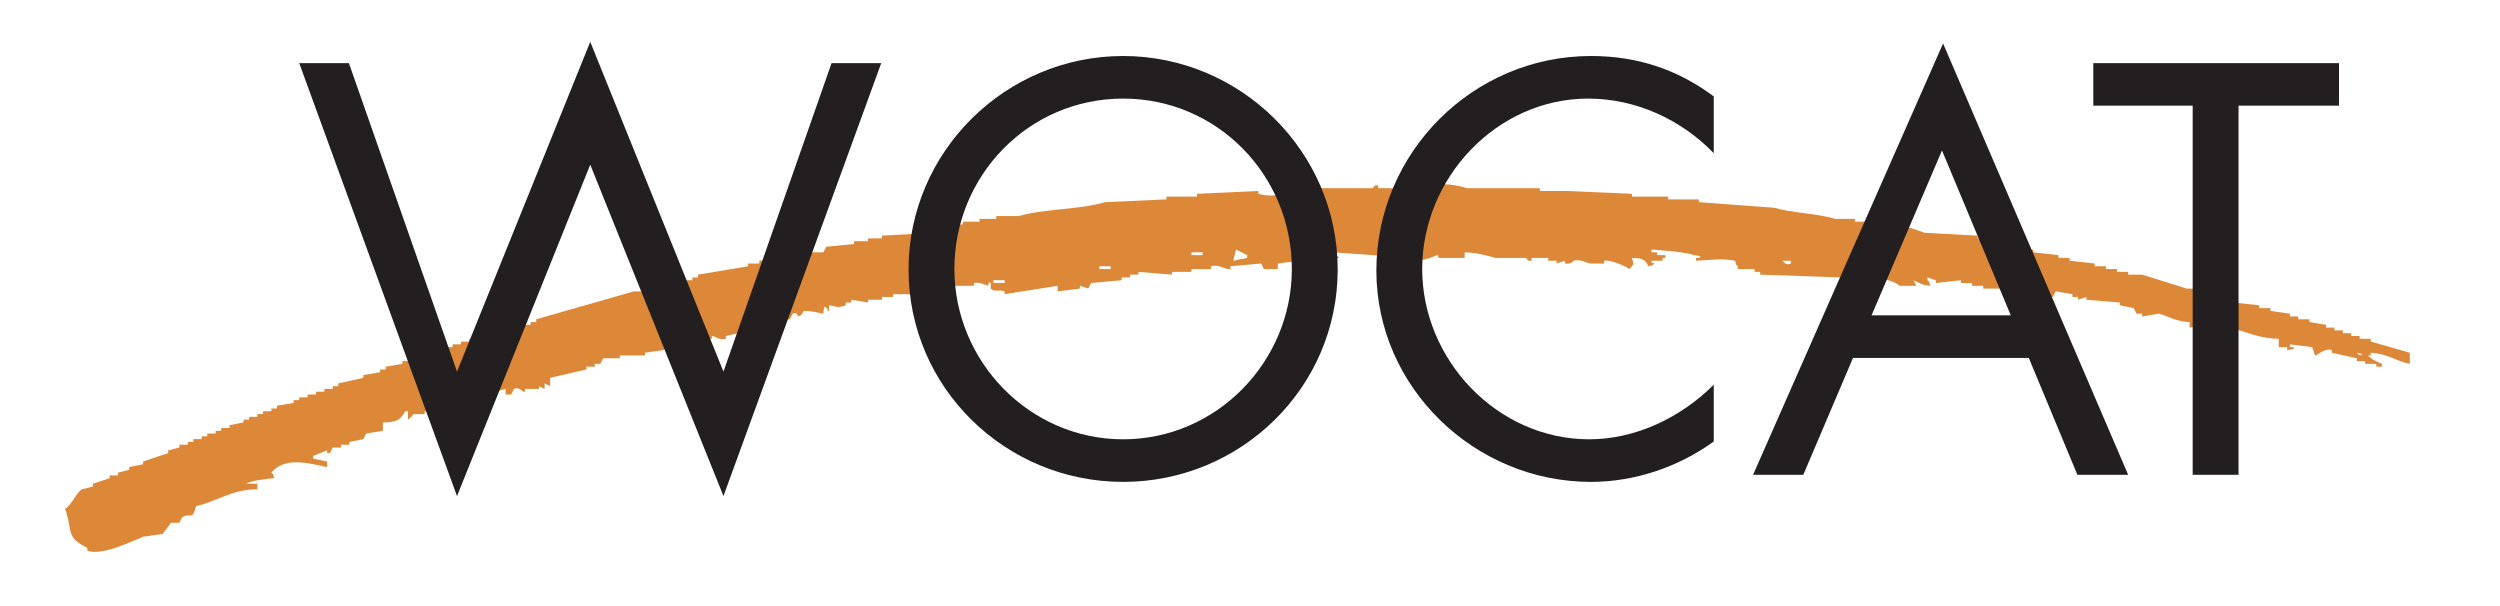 <svg width="132" height="32" viewBox="0 0 132 32" fill="none" xmlns="http://www.w3.org/2000/svg">
<path fill-rule="evenodd" clip-rule="evenodd" d="M124.44 18.624C124.608 18.791 124.441 18.682 124.734 18.77C124.567 18.603 124.734 18.712 124.44 18.624ZM52.455 14.796C52.455 14.845 52.455 14.894 52.455 14.943C52.651 14.943 52.848 14.943 53.044 14.943C53.044 14.894 53.044 14.845 53.044 14.796C52.848 14.796 52.651 14.796 52.455 14.796ZM58.049 14.06C58.049 14.109 58.049 14.158 58.049 14.207C58.246 14.207 58.442 14.207 58.638 14.207C58.638 14.158 58.638 14.109 58.638 14.06C58.442 14.06 58.246 14.06 58.049 14.06ZM94.115 13.766C94.187 13.829 94.299 14.038 94.556 13.913C94.556 13.864 94.556 13.814 94.556 13.766C94.409 13.766 94.262 13.766 94.115 13.766ZM62.907 13.323C62.907 13.373 62.907 13.422 62.907 13.471C63.104 13.471 63.3 13.471 63.496 13.471C63.496 13.422 63.496 13.373 63.496 13.323C63.3 13.323 63.104 13.323 62.907 13.323ZM65.116 13.766C65.361 13.717 65.606 13.667 65.852 13.618C65.852 13.569 65.852 13.52 65.852 13.471C65.655 13.373 65.459 13.275 65.263 13.177C65.213 13.373 65.164 13.569 65.116 13.766ZM127.237 18.624C127.237 18.819 127.237 19.016 127.237 19.212C126.494 19.062 126.077 18.679 125.176 18.624C125.176 18.672 125.176 18.721 125.176 18.77C125.127 18.77 125.078 18.77 125.029 18.77C125.205 18.976 125.506 19.096 125.765 19.212C125.765 19.261 125.765 19.31 125.765 19.359C125.667 19.359 125.568 19.359 125.47 19.359C125.47 19.31 125.47 19.261 125.47 19.212C125.274 19.212 125.078 19.212 124.882 19.212C124.882 19.163 124.882 19.114 124.882 19.065C124.734 19.065 124.587 19.065 124.44 19.065C124.44 19.016 124.44 18.967 124.44 18.918C123.998 18.819 123.557 18.721 123.115 18.624C123.115 18.574 123.115 18.525 123.115 18.476C122.709 18.371 122.293 18.816 122.232 18.77C122.182 18.624 122.134 18.476 122.085 18.329C121.692 18.28 121.299 18.23 120.907 18.182C120.907 18.23 120.907 18.28 120.907 18.329C120.956 18.329 121.005 18.329 121.054 18.329C121.332 18.456 120.76 18.476 120.76 18.476C120.76 18.427 120.76 18.378 120.76 18.329C120.613 18.329 120.465 18.329 120.318 18.329C120.318 18.182 120.318 18.035 120.318 17.887C119.469 17.877 118.871 17.633 118.257 17.446C117.865 17.446 117.472 17.446 117.08 17.446C117.08 17.397 117.08 17.348 117.08 17.298C116.43 17.103 116.027 17.242 115.607 17.298C115.607 17.2 115.607 17.102 115.607 17.004C114.889 16.983 114.514 16.7 113.988 16.562C113.694 16.611 113.399 16.66 113.105 16.71C113.105 16.66 113.105 16.611 113.105 16.562C113.006 16.562 112.909 16.562 112.81 16.562C112.761 16.464 112.712 16.366 112.663 16.268C112.418 16.219 112.173 16.17 111.927 16.121C111.927 16.072 111.927 16.023 111.927 15.974C111.338 15.925 110.75 15.875 110.161 15.826C110.161 15.777 110.161 15.728 110.161 15.679C110.013 15.728 109.866 15.777 109.719 15.826C109.719 15.777 109.719 15.728 109.719 15.679C109.621 15.679 109.523 15.679 109.425 15.679C109.425 15.63 109.425 15.581 109.425 15.532C109.13 15.483 108.836 15.434 108.541 15.385C108.492 15.483 108.443 15.581 108.394 15.679C108.345 15.679 108.296 15.679 108.247 15.679C108.247 15.63 108.247 15.581 108.247 15.532C108.149 15.581 108.051 15.63 107.953 15.679C107.953 15.63 107.953 15.581 107.953 15.532C107.785 15.364 107.894 15.532 107.805 15.238C106.775 15.238 105.744 15.238 104.714 15.238C104.714 15.188 104.714 15.139 104.714 15.09C104.518 15.09 104.321 15.09 104.125 15.09C104.125 15.041 104.125 14.992 104.125 14.943C103.929 14.943 103.733 14.943 103.536 14.943C103.536 14.894 103.536 14.845 103.536 14.796C103.095 14.845 102.653 14.894 102.211 14.943C102.211 14.894 102.211 14.845 102.211 14.796C102.064 14.747 101.917 14.698 101.77 14.649C101.77 14.698 101.77 14.747 101.77 14.796C101.938 14.964 101.828 14.797 101.917 15.09C101.45 15.052 101.354 14.941 101.033 14.796C101.082 14.894 101.132 14.992 101.181 15.09C100.887 15.09 100.592 15.09 100.298 15.09C99.735 14.582 98.302 14.649 97.206 14.649C95.783 14.6 94.36 14.55 92.937 14.502C92.937 14.452 92.937 14.403 92.937 14.355C92.839 14.355 92.741 14.355 92.643 14.355C92.643 14.306 92.643 14.256 92.643 14.207C92.348 14.207 92.054 14.207 91.76 14.207C91.76 14.158 91.76 14.109 91.76 14.06C91.592 13.892 91.701 14.059 91.612 13.766C90.821 13.618 90.411 13.737 89.551 13.766C89.551 13.717 89.551 13.667 89.551 13.618C89.6 13.618 89.65 13.618 89.698 13.618C89.977 13.492 89.404 13.471 89.404 13.471C89.256 13.338 87.513 13.187 87.196 13.177C87.196 13.226 87.196 13.275 87.196 13.323C87.294 13.323 87.392 13.323 87.49 13.323C87.49 13.373 87.49 13.422 87.49 13.471C87.638 13.471 87.785 13.471 87.932 13.471C87.932 13.52 87.932 13.569 87.932 13.618C87.883 13.618 87.834 13.618 87.785 13.618C87.785 13.667 87.785 13.717 87.785 13.766C87.589 13.766 87.392 13.766 87.196 13.766C87.213 13.973 87.165 13.806 87.343 13.913C87.18 14.053 87.345 13.988 87.049 14.06C86.84 13.69 86.747 13.638 86.166 13.618C86.235 13.949 86.356 13.897 86.018 14.207C85.871 14.064 85.019 13.699 84.694 13.766C84.694 13.814 84.694 13.864 84.694 13.913C84.448 13.913 84.203 13.913 83.957 13.913C83.744 13.881 83.473 13.67 83.074 13.766C83.074 13.766 83.008 13.973 82.632 13.913C82.632 13.864 82.632 13.814 82.632 13.766C82.485 13.814 82.338 13.864 82.191 13.913C82.191 13.864 82.191 13.814 82.191 13.766C82.043 13.766 81.897 13.766 81.749 13.766C81.749 13.717 81.749 13.667 81.749 13.618C81.455 13.618 81.16 13.618 80.866 13.618C80.866 13.667 80.866 13.717 80.866 13.766C80.618 13.806 80.612 13.627 80.572 13.618C80.032 13.618 79.492 13.618 78.952 13.618C78.478 13.483 77.984 13.338 77.333 13.323C77.333 13.422 77.333 13.52 77.333 13.618C76.891 13.618 76.45 13.618 76.008 13.618C75.803 13.582 76.068 13.488 75.861 13.471C75.666 13.577 74.887 13.853 74.536 13.766C74.536 13.717 74.536 13.667 74.536 13.618C73.162 13.52 71.788 13.422 70.415 13.323C70.415 13.373 70.415 13.422 70.415 13.471C70.71 13.555 70.542 13.453 70.709 13.618C70.415 13.618 70.12 13.618 69.826 13.618C69.341 14.042 69.153 13.495 68.649 13.618C68.649 13.667 68.649 13.717 68.649 13.766C68.256 13.814 67.863 13.864 67.471 13.913C67.471 14.011 67.471 14.109 67.471 14.207C67.226 14.207 66.98 14.207 66.735 14.207C66.686 14.109 66.637 14.011 66.588 13.913C66.048 13.961 65.508 14.011 64.968 14.06C64.968 14.109 64.968 14.158 64.968 14.207C64.671 14.259 64.415 13.93 63.938 14.06C63.938 14.109 63.938 14.158 63.938 14.207C63.594 14.207 63.251 14.207 62.907 14.207C62.907 14.256 62.907 14.306 62.907 14.355C62.564 14.355 62.221 14.355 61.877 14.355C61.877 14.403 61.877 14.452 61.877 14.502C61.288 14.452 60.699 14.403 60.111 14.355C60.111 14.403 60.111 14.452 60.111 14.502C59.963 14.502 59.816 14.502 59.669 14.502C59.669 14.55 59.669 14.6 59.669 14.649C59.522 14.649 59.374 14.649 59.227 14.649C59.227 14.698 59.227 14.747 59.227 14.796C58.687 14.845 58.147 14.894 57.608 14.943C57.559 15.041 57.509 15.139 57.46 15.238C57.313 15.188 57.166 15.139 57.019 15.09C57.019 15.139 57.019 15.188 57.019 15.238C56.626 15.287 56.234 15.336 55.841 15.385C55.841 15.287 55.841 15.188 55.841 15.09C54.909 15.238 53.977 15.385 53.044 15.532C53.044 15.483 53.044 15.434 53.044 15.385C52.711 15.269 52.515 15.44 52.308 15.238C52.308 15.139 52.308 15.041 52.308 14.943C52.143 14.817 52.206 15.079 52.161 15.09C52.125 15.1 51.731 14.864 51.425 14.943C51.425 14.992 51.425 15.041 51.425 15.09C51.082 15.09 50.738 15.09 50.395 15.09C50.395 15.09 50.388 15.185 50.1 15.238C50.1 15.336 50.1 15.434 50.1 15.532C49.831 15.432 49.984 15.323 49.806 15.532C49.757 15.532 49.707 15.532 49.659 15.532C49.659 15.434 49.659 15.336 49.659 15.238C49.609 15.238 49.56 15.238 49.511 15.238C49.511 15.287 49.511 15.336 49.511 15.385C49.168 15.385 48.824 15.385 48.481 15.385C48.481 15.434 48.481 15.483 48.481 15.532C48.039 15.532 47.598 15.532 47.156 15.532C47.156 15.581 47.156 15.63 47.156 15.679C46.96 15.679 46.764 15.679 46.567 15.679C46.567 15.728 46.567 15.777 46.567 15.826C46.322 15.826 46.077 15.826 45.831 15.826C45.831 15.875 45.831 15.925 45.831 15.974C45.537 15.925 45.242 15.875 44.948 15.826C44.948 15.875 44.948 15.925 44.948 15.974C44.85 15.974 44.752 15.974 44.653 15.974C44.653 16.023 44.653 16.072 44.653 16.121C44.205 16.3 44.15 16.156 43.77 16.121C43.77 16.219 43.77 16.317 43.77 16.415C43.562 16.407 43.828 16.303 43.623 16.268C43.496 15.99 43.476 16.562 43.476 16.562C43.111 16.497 42.935 16.427 42.445 16.415C42.319 16.581 42.373 16.628 42.151 16.71C42.083 16.671 42.118 16.453 41.856 16.562C41.807 16.66 41.758 16.759 41.709 16.857C41.268 16.906 40.826 16.955 40.384 17.004C40.384 17.053 40.384 17.102 40.384 17.151C40.237 17.151 40.09 17.151 39.943 17.151C39.943 17.2 39.943 17.249 39.943 17.298C39.845 17.298 39.746 17.298 39.648 17.298C39.648 17.348 39.648 17.397 39.648 17.446C39.207 17.544 38.765 17.642 38.324 17.74C38.324 17.789 38.324 17.838 38.324 17.887C37.967 18.001 37.764 17.727 37.587 17.74C37.587 17.789 37.587 17.838 37.587 17.887C37.44 17.887 37.293 17.887 37.146 17.887C37.146 17.936 37.146 17.986 37.146 18.035C36.459 18.084 35.772 18.133 35.085 18.182C35.085 18.28 35.085 18.378 35.085 18.476C34.741 18.525 34.398 18.574 34.054 18.624C34.054 18.672 34.054 18.721 34.054 18.77C33.613 18.77 33.171 18.77 32.729 18.77C32.729 18.819 32.729 18.868 32.729 18.918C32.435 18.918 32.141 18.918 31.846 18.918C31.797 19.016 31.748 19.114 31.699 19.212C31.601 19.212 31.503 19.212 31.404 19.212C31.404 19.261 31.404 19.31 31.404 19.359C31.257 19.359 31.11 19.359 30.963 19.359C30.963 19.408 30.963 19.457 30.963 19.507C30.325 19.654 29.687 19.801 29.049 19.948C29.049 20.095 29.049 20.243 29.049 20.39C28.951 20.341 28.853 20.292 28.755 20.243C28.755 20.341 28.755 20.439 28.755 20.537C28.657 20.488 28.558 20.439 28.46 20.39C28.46 20.439 28.46 20.488 28.46 20.537C28.215 20.537 27.97 20.537 27.724 20.537C27.724 20.586 27.724 20.635 27.724 20.684C27.546 20.713 27.463 20.401 27.136 20.537C27.086 20.635 27.038 20.734 26.988 20.831C26.89 20.831 26.792 20.831 26.694 20.831C26.694 20.734 26.694 20.635 26.694 20.537C25.86 20.733 25.025 20.93 24.191 21.126C24.191 21.175 24.191 21.224 24.191 21.273C23.995 21.273 23.799 21.273 23.602 21.273C23.553 21.371 23.504 21.469 23.455 21.567C23.357 21.567 23.259 21.567 23.161 21.567C23.161 21.617 23.161 21.666 23.161 21.715C22.916 21.715 22.67 21.715 22.425 21.715C22.425 21.764 22.425 21.813 22.425 21.862C22.229 21.862 22.032 21.862 21.836 21.862C21.836 21.862 21.662 22.092 21.541 22.156C21.541 22.009 21.541 21.862 21.541 21.715C21.493 21.715 21.443 21.715 21.394 21.715C21.147 22.171 20.948 22.304 20.217 22.303C20.217 22.451 20.217 22.598 20.217 22.745C19.922 22.794 19.628 22.843 19.333 22.892C19.284 22.991 19.235 23.089 19.186 23.187C18.941 23.236 18.695 23.285 18.45 23.334C18.45 23.383 18.45 23.432 18.45 23.481C18.303 23.481 18.156 23.481 18.008 23.481C18.008 23.53 18.008 23.579 18.008 23.628C17.861 23.628 17.714 23.628 17.567 23.628C17.518 23.727 17.469 23.825 17.42 23.923C17.371 23.923 17.322 23.923 17.272 23.923C17.272 23.874 17.272 23.825 17.272 23.776C17.027 23.874 16.782 23.972 16.536 24.07C16.536 24.119 16.536 24.168 16.536 24.217C16.782 24.266 17.027 24.315 17.272 24.364C17.272 24.463 17.272 24.561 17.272 24.659C16.241 24.449 15.048 24.104 14.328 24.953C14.496 25.121 14.387 24.954 14.476 25.248C14.178 25.264 13.171 25.387 13.003 25.542C13.2 25.542 13.396 25.542 13.592 25.542C13.592 25.64 13.592 25.738 13.592 25.837C12.184 25.839 11.487 26.475 10.354 26.72C10.134 27.524 10.126 27.031 9.618 27.309C9.569 27.407 9.519 27.505 9.47 27.603C9.323 27.603 9.176 27.603 9.029 27.603C8.882 27.799 8.734 27.996 8.587 28.192C8.244 28.241 7.9 28.29 7.557 28.339C7.1 28.516 5.4 29.377 4.612 29.075C4.612 29.026 4.612 28.977 4.612 28.928C3.438 28.357 3.858 28.045 3.435 26.867C3.799 26.644 3.997 26.055 4.318 25.837C4.514 25.788 4.711 25.738 4.907 25.689C4.907 25.64 4.907 25.591 4.907 25.542C5.201 25.444 5.496 25.346 5.79 25.248C5.79 25.199 5.79 25.15 5.79 25.101C5.937 25.101 6.085 25.101 6.232 25.101C6.232 25.052 6.232 25.002 6.232 24.953C6.428 24.904 6.624 24.855 6.821 24.806C6.821 24.757 6.821 24.708 6.821 24.659C7.066 24.61 7.311 24.561 7.557 24.512C7.557 24.463 7.557 24.414 7.557 24.364C7.998 24.217 8.44 24.07 8.882 23.923C8.882 23.874 8.882 23.825 8.882 23.776C9.078 23.727 9.274 23.677 9.47 23.628C9.47 23.579 9.47 23.53 9.47 23.481C9.618 23.481 9.765 23.481 9.912 23.481C9.912 23.432 9.912 23.383 9.912 23.334C10.01 23.334 10.108 23.334 10.206 23.334C10.206 23.285 10.206 23.236 10.206 23.187C10.354 23.187 10.501 23.187 10.648 23.187C10.648 23.138 10.648 23.089 10.648 23.04C10.746 23.04 10.844 23.04 10.943 23.04C10.943 22.991 10.943 22.942 10.943 22.892C11.09 22.892 11.237 22.892 11.384 22.892C11.384 22.843 11.384 22.794 11.384 22.745C11.482 22.745 11.58 22.745 11.678 22.745C11.678 22.696 11.678 22.647 11.678 22.598C11.826 22.598 11.973 22.598 12.12 22.598C12.12 22.549 12.12 22.5 12.12 22.451C12.365 22.402 12.611 22.353 12.856 22.303C12.856 22.255 12.856 22.205 12.856 22.156C12.954 22.156 13.053 22.156 13.151 22.156C13.151 22.107 13.151 22.058 13.151 22.009C13.298 22.009 13.445 22.009 13.592 22.009C13.592 21.96 13.592 21.911 13.592 21.862C13.69 21.862 13.789 21.862 13.887 21.862C13.887 21.813 13.887 21.764 13.887 21.715C14.034 21.715 14.181 21.715 14.328 21.715C14.328 21.666 14.328 21.617 14.328 21.567C14.426 21.567 14.525 21.567 14.623 21.567C14.623 21.518 14.623 21.469 14.623 21.42C14.917 21.371 15.212 21.322 15.506 21.273C15.506 21.224 15.506 21.175 15.506 21.126C15.604 21.126 15.702 21.126 15.8 21.126C15.8 21.077 15.8 21.027 15.8 20.979C15.947 20.979 16.095 20.979 16.242 20.979C16.242 20.93 16.242 20.881 16.242 20.831C16.389 20.831 16.536 20.831 16.684 20.831C16.684 20.782 16.684 20.733 16.684 20.684C16.831 20.684 16.978 20.684 17.125 20.684C17.125 20.635 17.125 20.586 17.125 20.537C17.272 20.537 17.42 20.537 17.567 20.537C17.567 20.488 17.567 20.439 17.567 20.39C17.665 20.39 17.763 20.39 17.861 20.39C17.861 20.341 17.861 20.292 17.861 20.243C18.303 20.145 18.745 20.046 19.186 19.948C19.186 19.899 19.186 19.85 19.186 19.801C19.481 19.752 19.775 19.703 20.07 19.654C20.07 19.605 20.07 19.556 20.07 19.507C20.168 19.507 20.266 19.507 20.364 19.507C20.364 19.457 20.364 19.408 20.364 19.359C20.658 19.31 20.953 19.261 21.247 19.212C21.247 19.163 21.247 19.114 21.247 19.065C21.345 19.065 21.443 19.065 21.541 19.065C21.541 19.016 21.541 18.967 21.541 18.918C21.689 18.918 21.836 18.918 21.983 18.918C21.983 18.868 21.983 18.819 21.983 18.77C22.13 18.77 22.277 18.77 22.425 18.77C22.425 18.721 22.425 18.672 22.425 18.624C22.67 18.624 22.916 18.624 23.161 18.624C23.161 18.574 23.161 18.525 23.161 18.476C23.259 18.476 23.357 18.476 23.455 18.476C23.455 18.427 23.455 18.378 23.455 18.329C23.602 18.329 23.75 18.329 23.897 18.329C23.897 18.28 23.897 18.23 23.897 18.182C24.044 18.182 24.191 18.182 24.338 18.182C24.338 18.133 24.338 18.084 24.338 18.035C24.486 18.035 24.633 18.035 24.78 18.035C24.78 17.986 24.78 17.936 24.78 17.887C24.927 17.936 25.075 17.986 25.222 18.035C25.271 17.936 25.32 17.838 25.369 17.74C25.614 17.74 25.86 17.74 26.105 17.74C26.105 17.691 26.105 17.642 26.105 17.593C26.252 17.593 26.4 17.593 26.547 17.593C26.547 17.544 26.547 17.495 26.547 17.446C26.694 17.446 26.841 17.446 26.988 17.446C26.988 17.397 26.988 17.348 26.988 17.298C27.136 17.298 27.283 17.298 27.43 17.298C27.43 17.249 27.43 17.2 27.43 17.151C27.626 17.151 27.823 17.151 28.019 17.151C28.019 17.102 28.019 17.053 28.019 17.004C28.117 17.004 28.215 17.004 28.313 17.004C28.313 16.955 28.313 16.906 28.313 16.857C30.03 16.366 31.748 15.875 33.465 15.385C33.76 15.385 34.054 15.385 34.349 15.385C34.349 15.336 34.349 15.287 34.349 15.238C34.545 15.238 34.741 15.238 34.938 15.238C34.938 15.188 34.938 15.139 34.938 15.09C35.036 15.09 35.134 15.09 35.232 15.09C35.232 15.041 35.232 14.992 35.232 14.943C35.428 14.943 35.624 14.943 35.821 14.943C35.821 14.894 35.821 14.845 35.821 14.796C36.066 14.796 36.312 14.796 36.557 14.796C36.557 14.747 36.557 14.698 36.557 14.649C36.655 14.649 36.753 14.649 36.851 14.649C36.851 14.6 36.851 14.55 36.851 14.502C37.734 14.355 38.618 14.207 39.501 14.06C39.501 14.011 39.501 13.961 39.501 13.913C39.697 13.913 39.894 13.913 40.09 13.913C40.09 13.864 40.09 13.814 40.09 13.766C40.629 13.717 41.169 13.667 41.709 13.618C41.709 13.569 41.709 13.52 41.709 13.471C42.004 13.471 42.298 13.471 42.593 13.471C42.593 13.422 42.593 13.373 42.593 13.323C42.887 13.323 43.181 13.323 43.476 13.323C43.525 13.226 43.574 13.127 43.623 13.029C44.114 12.98 44.604 12.931 45.095 12.882C45.095 12.833 45.095 12.784 45.095 12.735C45.34 12.735 45.586 12.735 45.831 12.735C45.831 12.686 45.831 12.637 45.831 12.588C46.077 12.588 46.322 12.588 46.567 12.588C46.567 12.539 46.567 12.49 46.567 12.441C47.45 12.392 48.334 12.342 49.217 12.293C49.217 12.244 49.217 12.195 49.217 12.146C49.462 12.146 49.708 12.146 49.953 12.146C50.002 12.048 50.051 11.95 50.1 11.852C50.346 11.852 50.591 11.852 50.836 11.852C50.836 11.803 50.836 11.754 50.836 11.704C51.131 11.704 51.425 11.704 51.719 11.704C51.719 11.655 51.719 11.606 51.719 11.557C52.014 11.557 52.308 11.557 52.602 11.557C52.602 11.508 52.602 11.459 52.602 11.41C52.995 11.41 53.388 11.41 53.78 11.41C55.15 11.014 56.983 11.078 58.344 10.674C59.423 10.625 60.503 10.576 61.583 10.527C61.583 10.478 61.583 10.429 61.583 10.38C62.122 10.38 62.662 10.38 63.202 10.38C63.202 10.33 63.202 10.281 63.202 10.232C64.281 10.183 65.361 10.134 66.44 10.085C66.44 10.134 66.44 10.183 66.44 10.232C67.326 10.494 68.522 10.107 69.09 9.938C69.973 9.938 70.856 9.938 71.739 9.938C71.984 9.938 72.23 9.938 72.475 9.938C72.513 9.93 72.523 9.749 72.769 9.791C72.769 9.84 72.769 9.889 72.769 9.938C73.604 9.938 74.438 9.938 75.272 9.938C75.308 9.946 75.318 10.142 75.566 10.085C75.566 10.036 75.566 9.987 75.566 9.938C75.665 9.938 75.763 9.938 75.861 9.938C75.861 9.889 75.861 9.84 75.861 9.791C76.339 9.625 77.222 9.861 77.48 9.938C78.756 9.938 80.032 9.938 81.308 9.938C81.308 9.987 81.308 10.036 81.308 10.085C81.798 10.085 82.289 10.085 82.78 10.085C83.908 10.134 85.037 10.183 86.166 10.232C86.166 10.281 86.166 10.33 86.166 10.38C86.656 10.38 87.147 10.38 87.638 10.38C87.785 10.38 87.932 10.38 88.079 10.38C88.079 10.429 88.079 10.478 88.079 10.527C88.619 10.527 89.159 10.527 89.698 10.527C89.698 10.576 89.698 10.625 89.698 10.674C91.023 10.772 92.348 10.87 93.673 10.968C94.627 11.247 95.974 11.273 96.912 11.557C97.255 11.557 97.599 11.557 97.942 11.557C97.942 11.606 97.942 11.655 97.942 11.704C98.139 11.704 98.335 11.704 98.531 11.704C98.531 11.754 98.531 11.803 98.531 11.852C98.678 11.852 98.826 11.852 98.973 11.852C98.973 11.901 98.973 11.95 98.973 11.999C99.218 11.999 99.463 11.999 99.709 11.999C99.709 12.048 99.709 12.097 99.709 12.146C99.954 12.146 100.2 12.146 100.445 12.146C100.445 12.097 100.445 12.048 100.445 11.999C100.752 11.929 101.425 12.233 101.622 12.293C102.555 12.342 103.487 12.392 104.419 12.441C104.419 12.49 104.419 12.539 104.419 12.588C104.616 12.588 104.812 12.588 105.008 12.588C105.008 12.637 105.008 12.686 105.008 12.735C105.156 12.735 105.303 12.735 105.45 12.735C105.45 12.784 105.45 12.833 105.45 12.882C105.695 12.882 105.94 12.882 106.186 12.882C106.186 12.931 106.186 12.98 106.186 13.029C106.431 13.029 106.677 13.029 106.922 13.029C106.922 13.079 106.922 13.128 106.922 13.177C107.069 13.177 107.216 13.177 107.364 13.177C107.364 13.226 107.364 13.275 107.364 13.323C107.805 13.373 108.247 13.422 108.688 13.471C108.688 13.52 108.688 13.569 108.688 13.618C108.885 13.618 109.081 13.618 109.277 13.618C109.277 13.667 109.277 13.717 109.277 13.766C109.719 13.814 110.161 13.864 110.602 13.913C110.602 13.961 110.602 14.011 110.602 14.06C110.798 14.06 110.995 14.06 111.191 14.06C111.191 14.109 111.191 14.158 111.191 14.207C111.387 14.207 111.584 14.207 111.78 14.207C111.78 14.256 111.78 14.306 111.78 14.355C111.976 14.355 112.173 14.355 112.369 14.355C112.369 14.403 112.369 14.452 112.369 14.502C112.614 14.502 112.86 14.502 113.105 14.502C113.799 14.727 114.768 15.008 115.46 15.238C115.706 15.238 115.951 15.238 116.196 15.238C116.196 15.287 116.196 15.336 116.196 15.385C116.54 15.434 116.883 15.483 117.227 15.532C117.227 15.581 117.227 15.63 117.227 15.679C117.325 15.679 117.423 15.679 117.521 15.679C117.521 15.728 117.521 15.777 117.521 15.826C117.668 15.826 117.816 15.826 117.963 15.826C117.963 15.875 117.963 15.925 117.963 15.974C118.404 16.023 118.846 16.072 119.288 16.121C119.288 16.17 119.288 16.219 119.288 16.268C119.484 16.268 119.68 16.268 119.877 16.268C119.877 16.317 119.877 16.366 119.877 16.415C120.22 16.464 120.563 16.513 120.907 16.562C120.907 16.611 120.907 16.66 120.907 16.71C121.054 16.71 121.201 16.71 121.349 16.71C121.349 16.759 121.349 16.808 121.349 16.857C121.545 16.857 121.741 16.857 121.937 16.857C121.937 16.906 121.937 16.955 121.937 17.004C122.232 17.053 122.526 17.102 122.82 17.151C122.82 17.2 122.82 17.249 122.82 17.298C122.968 17.298 123.115 17.298 123.262 17.298C123.262 17.348 123.262 17.397 123.262 17.446C123.409 17.446 123.557 17.446 123.704 17.446C123.704 17.495 123.704 17.544 123.704 17.593C123.851 17.593 123.998 17.593 124.146 17.593C124.146 17.642 124.146 17.691 124.146 17.74C124.293 17.74 124.44 17.74 124.587 17.74C124.587 17.789 124.587 17.838 124.587 17.887C124.783 17.887 124.98 17.887 125.176 17.887C125.176 17.936 125.176 17.986 125.176 18.035C125.863 18.23 126.55 18.427 127.237 18.624Z" fill="#DA812C" fill-opacity="0.941"/>
<path d="M118.195 5.581V25.069H115.773V5.581H110.527V3.332H123.5V5.581H118.195ZM102.537 7.945L98.818 16.651H106.169L102.537 7.945ZM109.686 25.069L107.121 18.9H97.838L95.215 25.069H92.562L102.595 2.294L112.367 25.069H109.686ZM83.914 23.195C86.364 23.195 88.757 22.042 90.487 20.312V23.311C88.613 24.666 86.306 25.444 84.001 25.444C77.86 25.444 72.672 20.457 72.672 14.287C72.672 8.06 77.774 2.957 84.001 2.957C86.422 2.957 88.555 3.649 90.487 5.091V8.089C88.757 6.301 86.364 5.206 83.857 5.206C79.013 5.206 75.092 9.415 75.092 14.201C75.092 18.986 79.042 23.195 83.914 23.195ZM59.3 5.206C54.313 5.206 50.392 9.271 50.392 14.201C50.392 19.102 54.371 23.195 59.3 23.195C64.231 23.195 68.209 19.102 68.209 14.201C68.209 9.271 64.288 5.206 59.3 5.206ZM59.3 25.444C53.102 25.444 47.971 20.486 47.971 14.23C47.971 8.003 53.102 2.957 59.3 2.957C65.499 2.957 70.63 8.003 70.63 14.23C70.63 20.486 65.499 25.444 59.3 25.444ZM38.199 26.193L31.165 8.694L24.13 26.193L15.799 3.332H18.422L24.13 19.621L31.165 2.208L38.199 19.621L43.907 3.332H46.53L38.199 26.193Z" fill="#231F20"/>
</svg>
